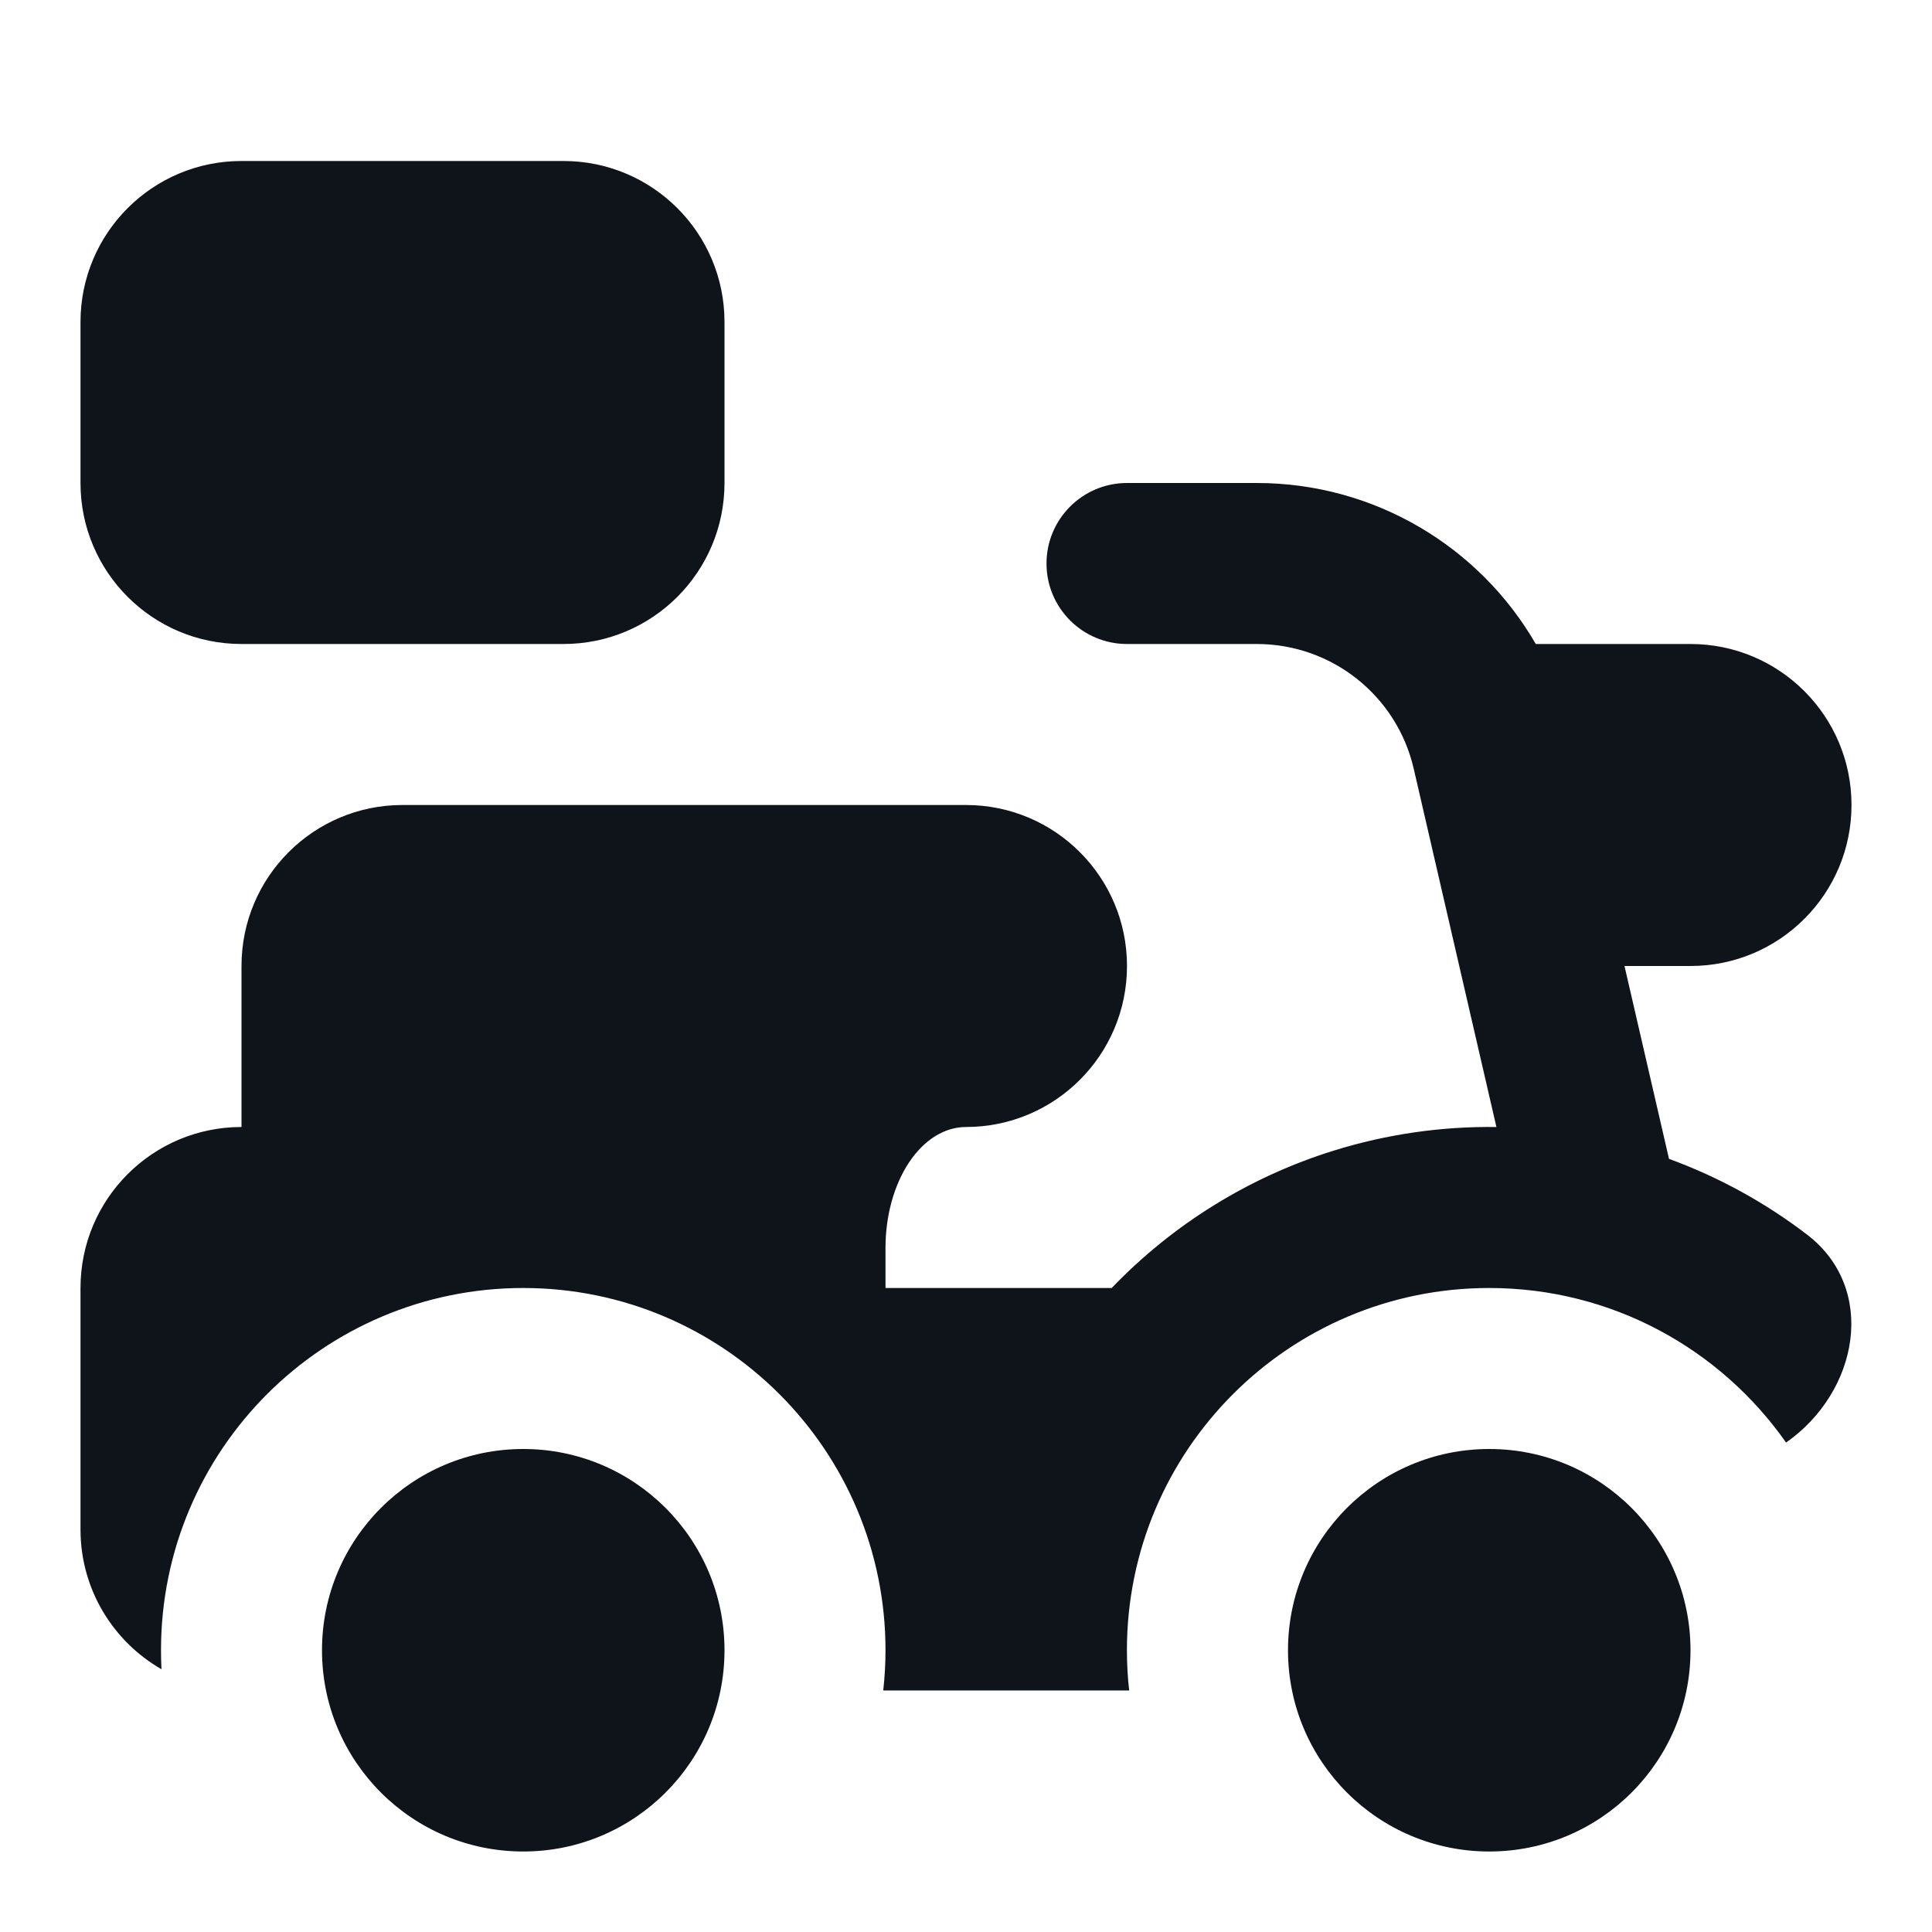<svg fill="none" height="24" viewBox="0 0 24 24" width="24" xmlns="http://www.w3.org/2000/svg"><g fill="#0f131a"><path d="m3 2c-1.105 0-2 .895-2 2v2c0 1.105.895 2 2 2h4c1.105 0 2-.895 2-2v-2c0-1.105-.895-2-2-2z"/><path d="m13 7c0-.552.448-1 1-1h1.613c1.458 0 2.765.788 3.465 2h1.922c1.105 0 2 .895 2 2 0 1.105-.895 2-2 2h-.82l.553 2.396c.619.226 1.196.544 1.714.94.877.671.645 1.951-.26 2.584-.814-1.161-2.162-1.92-3.688-1.92-2.485 0-4.5 2.015-4.5 4.5 0 .169.009.336.028.5h-3.055c.018-.164.028-.331.028-.5 0-2.485-2.015-4.5-4.5-4.5s-4.5 2.015-4.5 4.5c0 .079.002.158.006.236-.601-.345-1.006-.993-1.006-1.736v-3c0-1.105.895-2 2-2v-2c0-1.105.895-2 2-2h7c1.105 0 2 .895 2 2s-.895 2-2 2c-.265 0-.52.158-.707.439s-.293.663-.293 1.061v.5h2.81c.757-.789 1.704-1.378 2.756-1.706.659-.205 1.342-.303 2.023-.294l-1.027-4.45c-.209-.907-1.017-1.55-1.949-1.55h-1.613c-.552 0-1-.448-1-1z"/><path d="m6.5 23c1.381 0 2.5-1.119 2.5-2.5s-1.119-2.5-2.5-2.5-2.5 1.119-2.5 2.5 1.119 2.5 2.5 2.5z"/><path d="m18.5 23c1.381 0 2.5-1.119 2.5-2.5s-1.119-2.5-2.5-2.5-2.5 1.119-2.5 2.5 1.119 2.5 2.5 2.5z"/></g></svg>